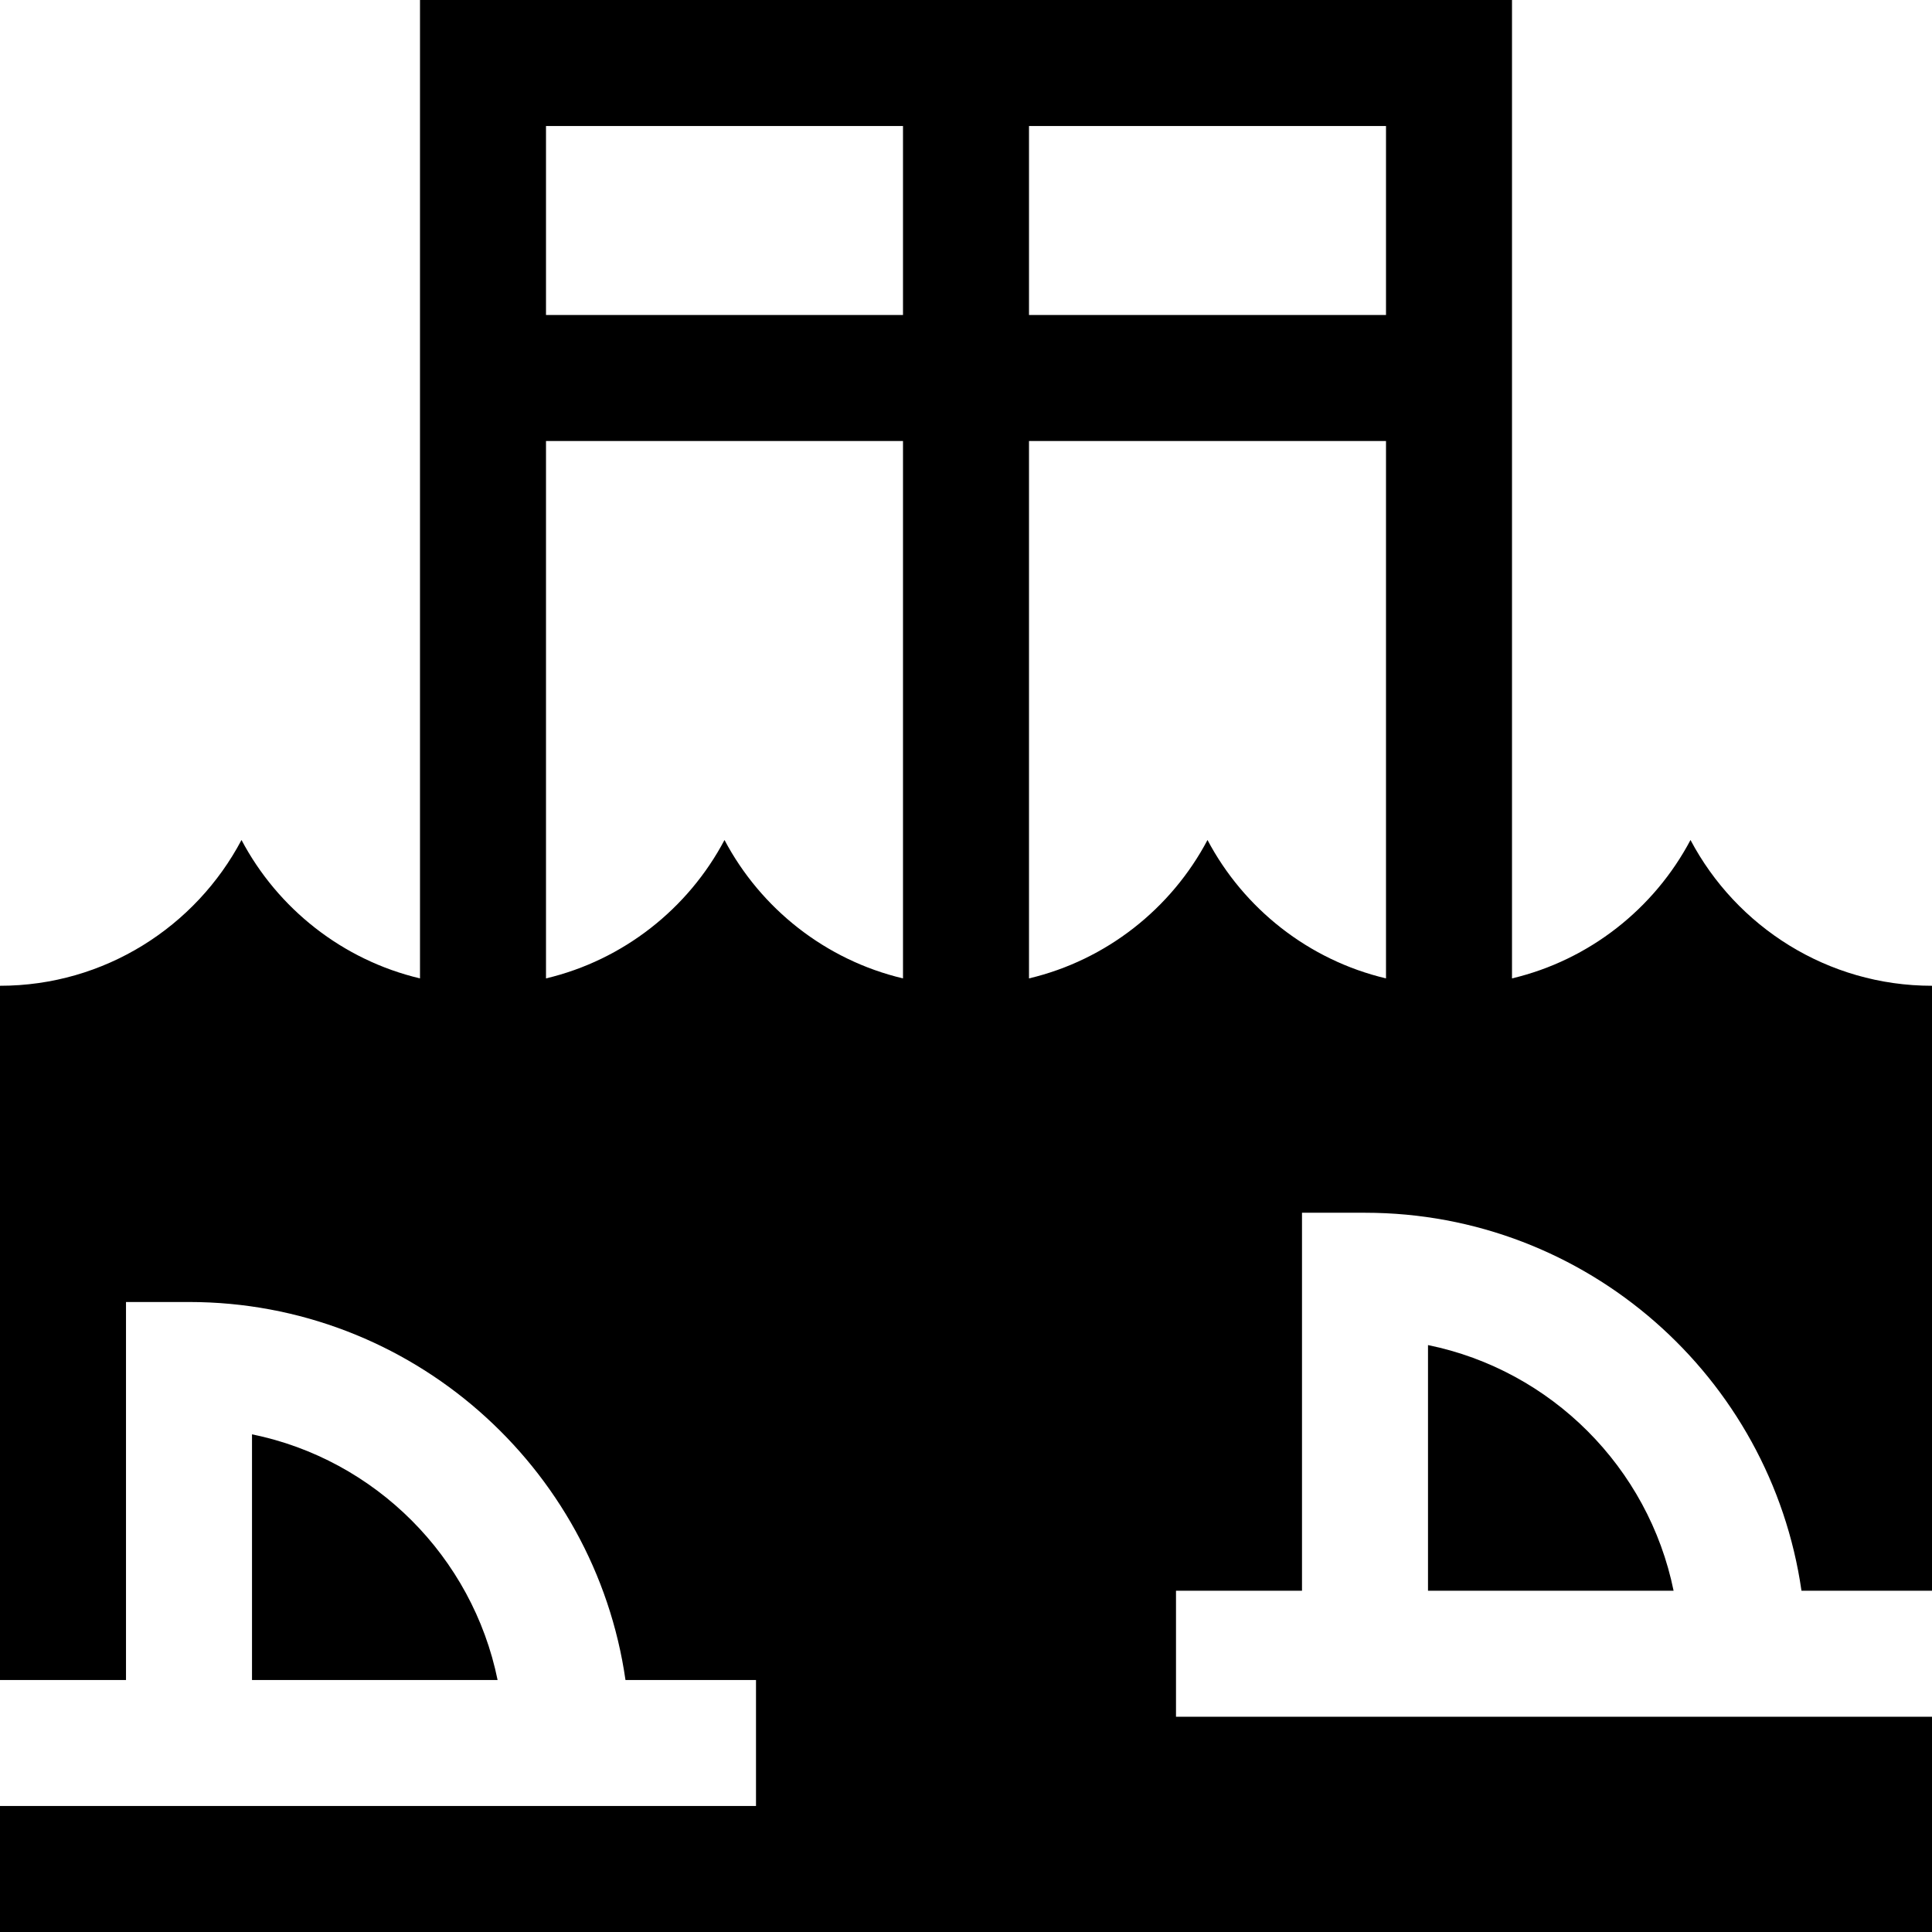 <?xml version="1.0" encoding="iso-8859-1"?>
<!-- Generator: Adobe Illustrator 19.0.0, SVG Export Plug-In . SVG Version: 6.00 Build 0)  -->
<svg xmlns="http://www.w3.org/2000/svg" xmlns:xlink="http://www.w3.org/1999/xlink" version="1.1" id="Layer_1" x="0px" y="0px" viewBox="0 0 512 512" style="enable-background:new 0 0 512 512;" xml:space="preserve">
<g>
	<g>
		<path d="M66.783,380.112v65.105h65.085C125.208,412.56,99.44,386.769,66.783,380.112z"/>
	</g>
</g>
<g>
	<g>
		<path d="M345.043,421.565V321.391h16.696c58.773,0,107.546,43.613,115.672,100.174H512V261.24c-27.726,0-51.859-15.676-64-38.631    c-9.626,18.198-26.791,31.812-47.304,36.677V0H111.304v259.286C90.791,254.421,73.626,240.807,64,222.609    C51.859,245.564,27.726,261.24,0,261.24v183.977h33.391V345.043h16.696c58.773,0,107.546,43.614,115.672,100.174h34.589v33.391H0    V512h512v-57.043H311.652v-33.391H345.043z M272.696,33.391h94.609v50.087h-94.609V33.391z M239.304,259.286    c-20.513-4.865-37.679-18.48-47.304-36.677c-9.626,18.198-26.791,31.812-47.304,36.677V116.87h94.609V259.286z M239.304,83.478    h-94.609V33.391h94.609V83.478z M272.696,259.286V116.87h94.609v142.416c-20.513-4.865-37.679-18.48-47.304-36.677    C310.374,240.807,293.209,254.421,272.696,259.286z"/>
	</g>
</g>
<g>
	<g>
		<path d="M378.435,356.46v65.105h65.085C436.862,388.907,411.093,363.117,378.435,356.46z"/>
	</g>
</g>
<g>
</g>
<g>
</g>
<g>
</g>
<g>
</g>
<g>
</g>
<g>
</g>
<g>
</g>
<g>
</g>
<g>
</g>
<g>
</g>
<g>
</g>
<g>
</g>
<g>
</g>
<g>
</g>
<g>
</g>
</svg>
